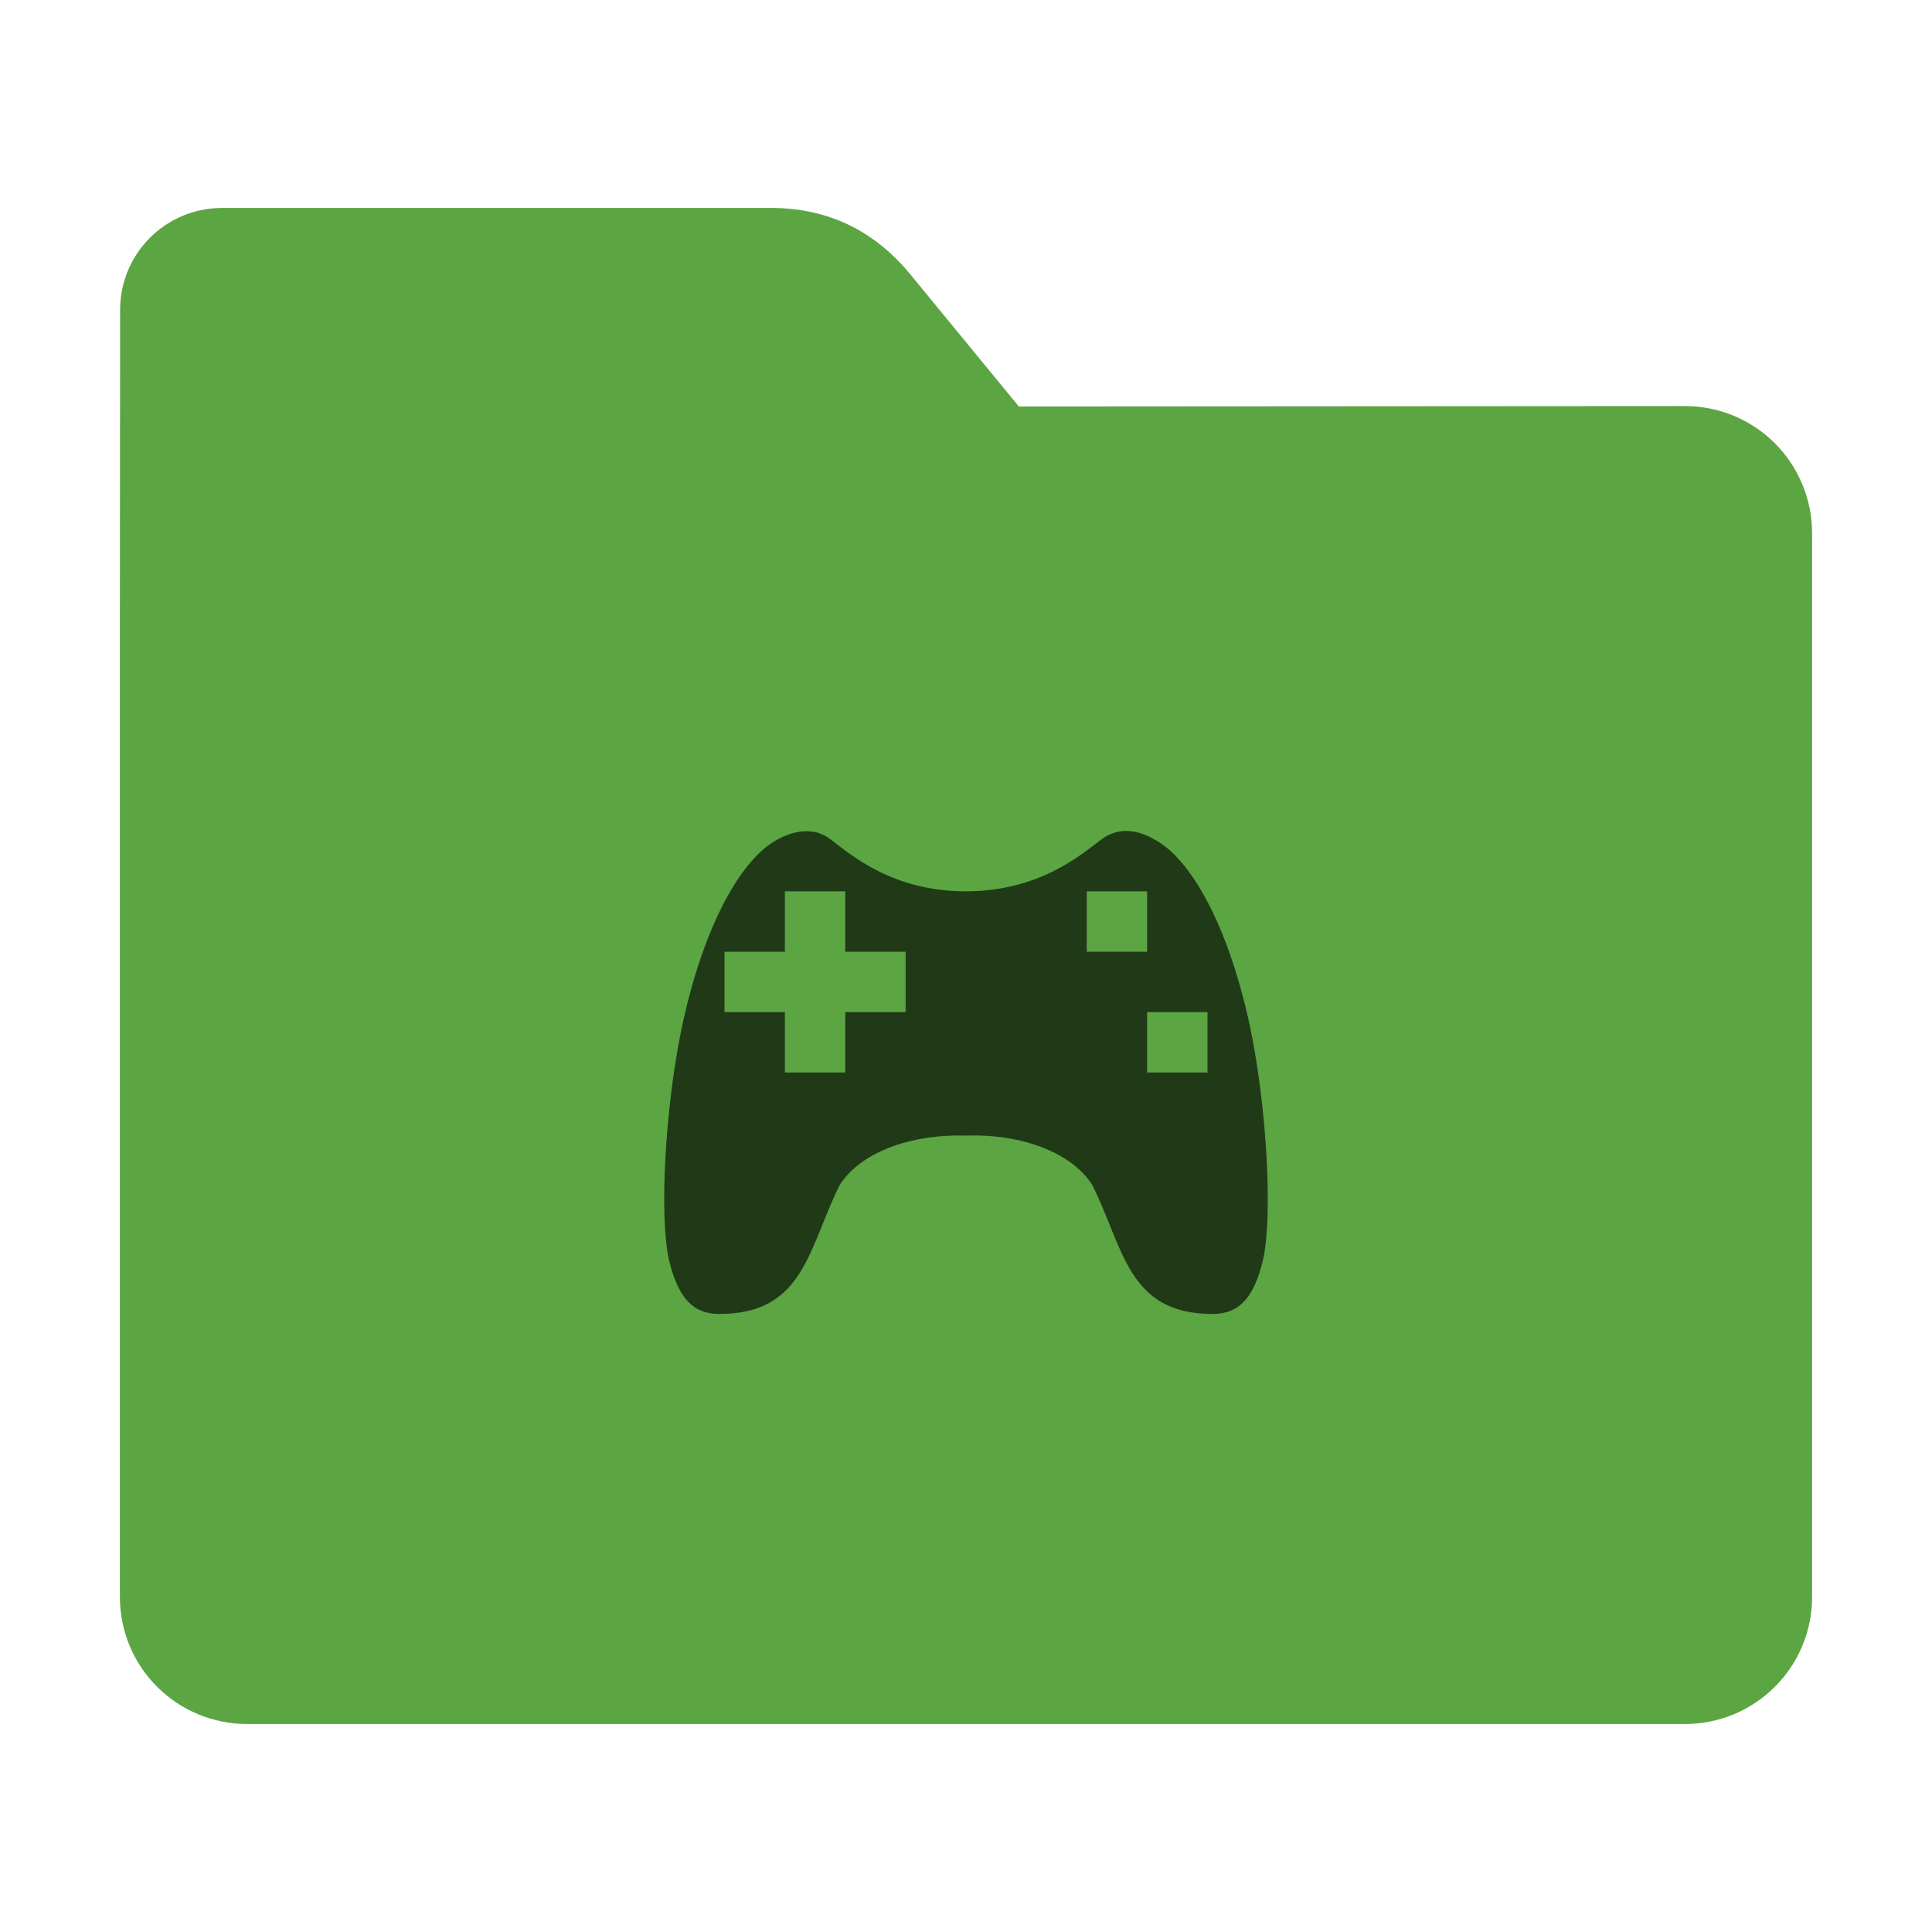 <?xml version="1.0" encoding="UTF-8"?>
<svg xmlns="http://www.w3.org/2000/svg" xmlns:xlink="http://www.w3.org/1999/xlink" width="36pt" height="36pt" viewBox="0 0 36 36" version="1.1">
<g id="surface1">
<path style=" stroke:none;fill-rule:nonzero;fill:rgb(36.078%,64.706%,26.275%);fill-opacity:1;" d="M 31.391 7.566 C 32.707 7.566 33.766 8.625 33.766 9.941 L 33.766 29.754 C 33.766 31.066 32.707 32.125 31.391 32.125 L 4.609 32.125 C 3.293 32.125 2.234 31.066 2.234 29.754 L 2.234 11.477 L 2.238 5.777 C 2.238 4.723 3.086 3.875 4.141 3.875 L 14.367 3.875 C 15.422 3.875 16.285 4.293 16.957 5.105 L 18.984 7.574 Z M 31.391 7.566 "/>
<path style=" stroke:none;fill-rule:nonzero;fill:rgb(0%,0%,0%);fill-opacity:0.651;" d="M 20.977 15.484 C 20.809 15.484 20.652 15.543 20.508 15.652 C 20.137 15.934 19.363 16.605 18 16.609 C 16.637 16.609 15.863 15.934 15.492 15.652 C 15.348 15.543 15.207 15.488 15.035 15.488 C 14.867 15.488 14.668 15.539 14.469 15.652 C 13.738 16.062 13.07 17.41 12.703 19.152 C 12.395 20.633 12.281 22.656 12.465 23.473 C 12.629 24.172 12.906 24.484 13.402 24.484 C 14.992 24.484 15.059 23.254 15.648 22.078 C 16.07 21.426 17.055 21.129 18 21.16 C 18.945 21.125 19.93 21.426 20.352 22.078 C 20.941 23.254 21.008 24.484 22.598 24.484 C 23.094 24.484 23.371 24.172 23.535 23.473 C 23.719 22.656 23.605 20.633 23.297 19.152 C 22.93 17.41 22.262 16.062 21.531 15.652 C 21.332 15.539 21.148 15.48 20.977 15.484 Z M 14.625 16.609 L 15.75 16.609 L 15.75 17.734 L 16.875 17.734 L 16.875 18.859 L 15.75 18.859 L 15.75 19.984 L 14.625 19.984 L 14.625 18.859 L 13.5 18.859 L 13.5 17.734 L 14.625 17.734 Z M 20.25 16.609 L 21.375 16.609 L 21.375 17.734 L 20.25 17.734 Z M 21.375 18.859 L 22.5 18.859 L 22.5 19.984 L 21.375 19.984 Z M 21.375 18.859 "/>
</g>
</svg>
